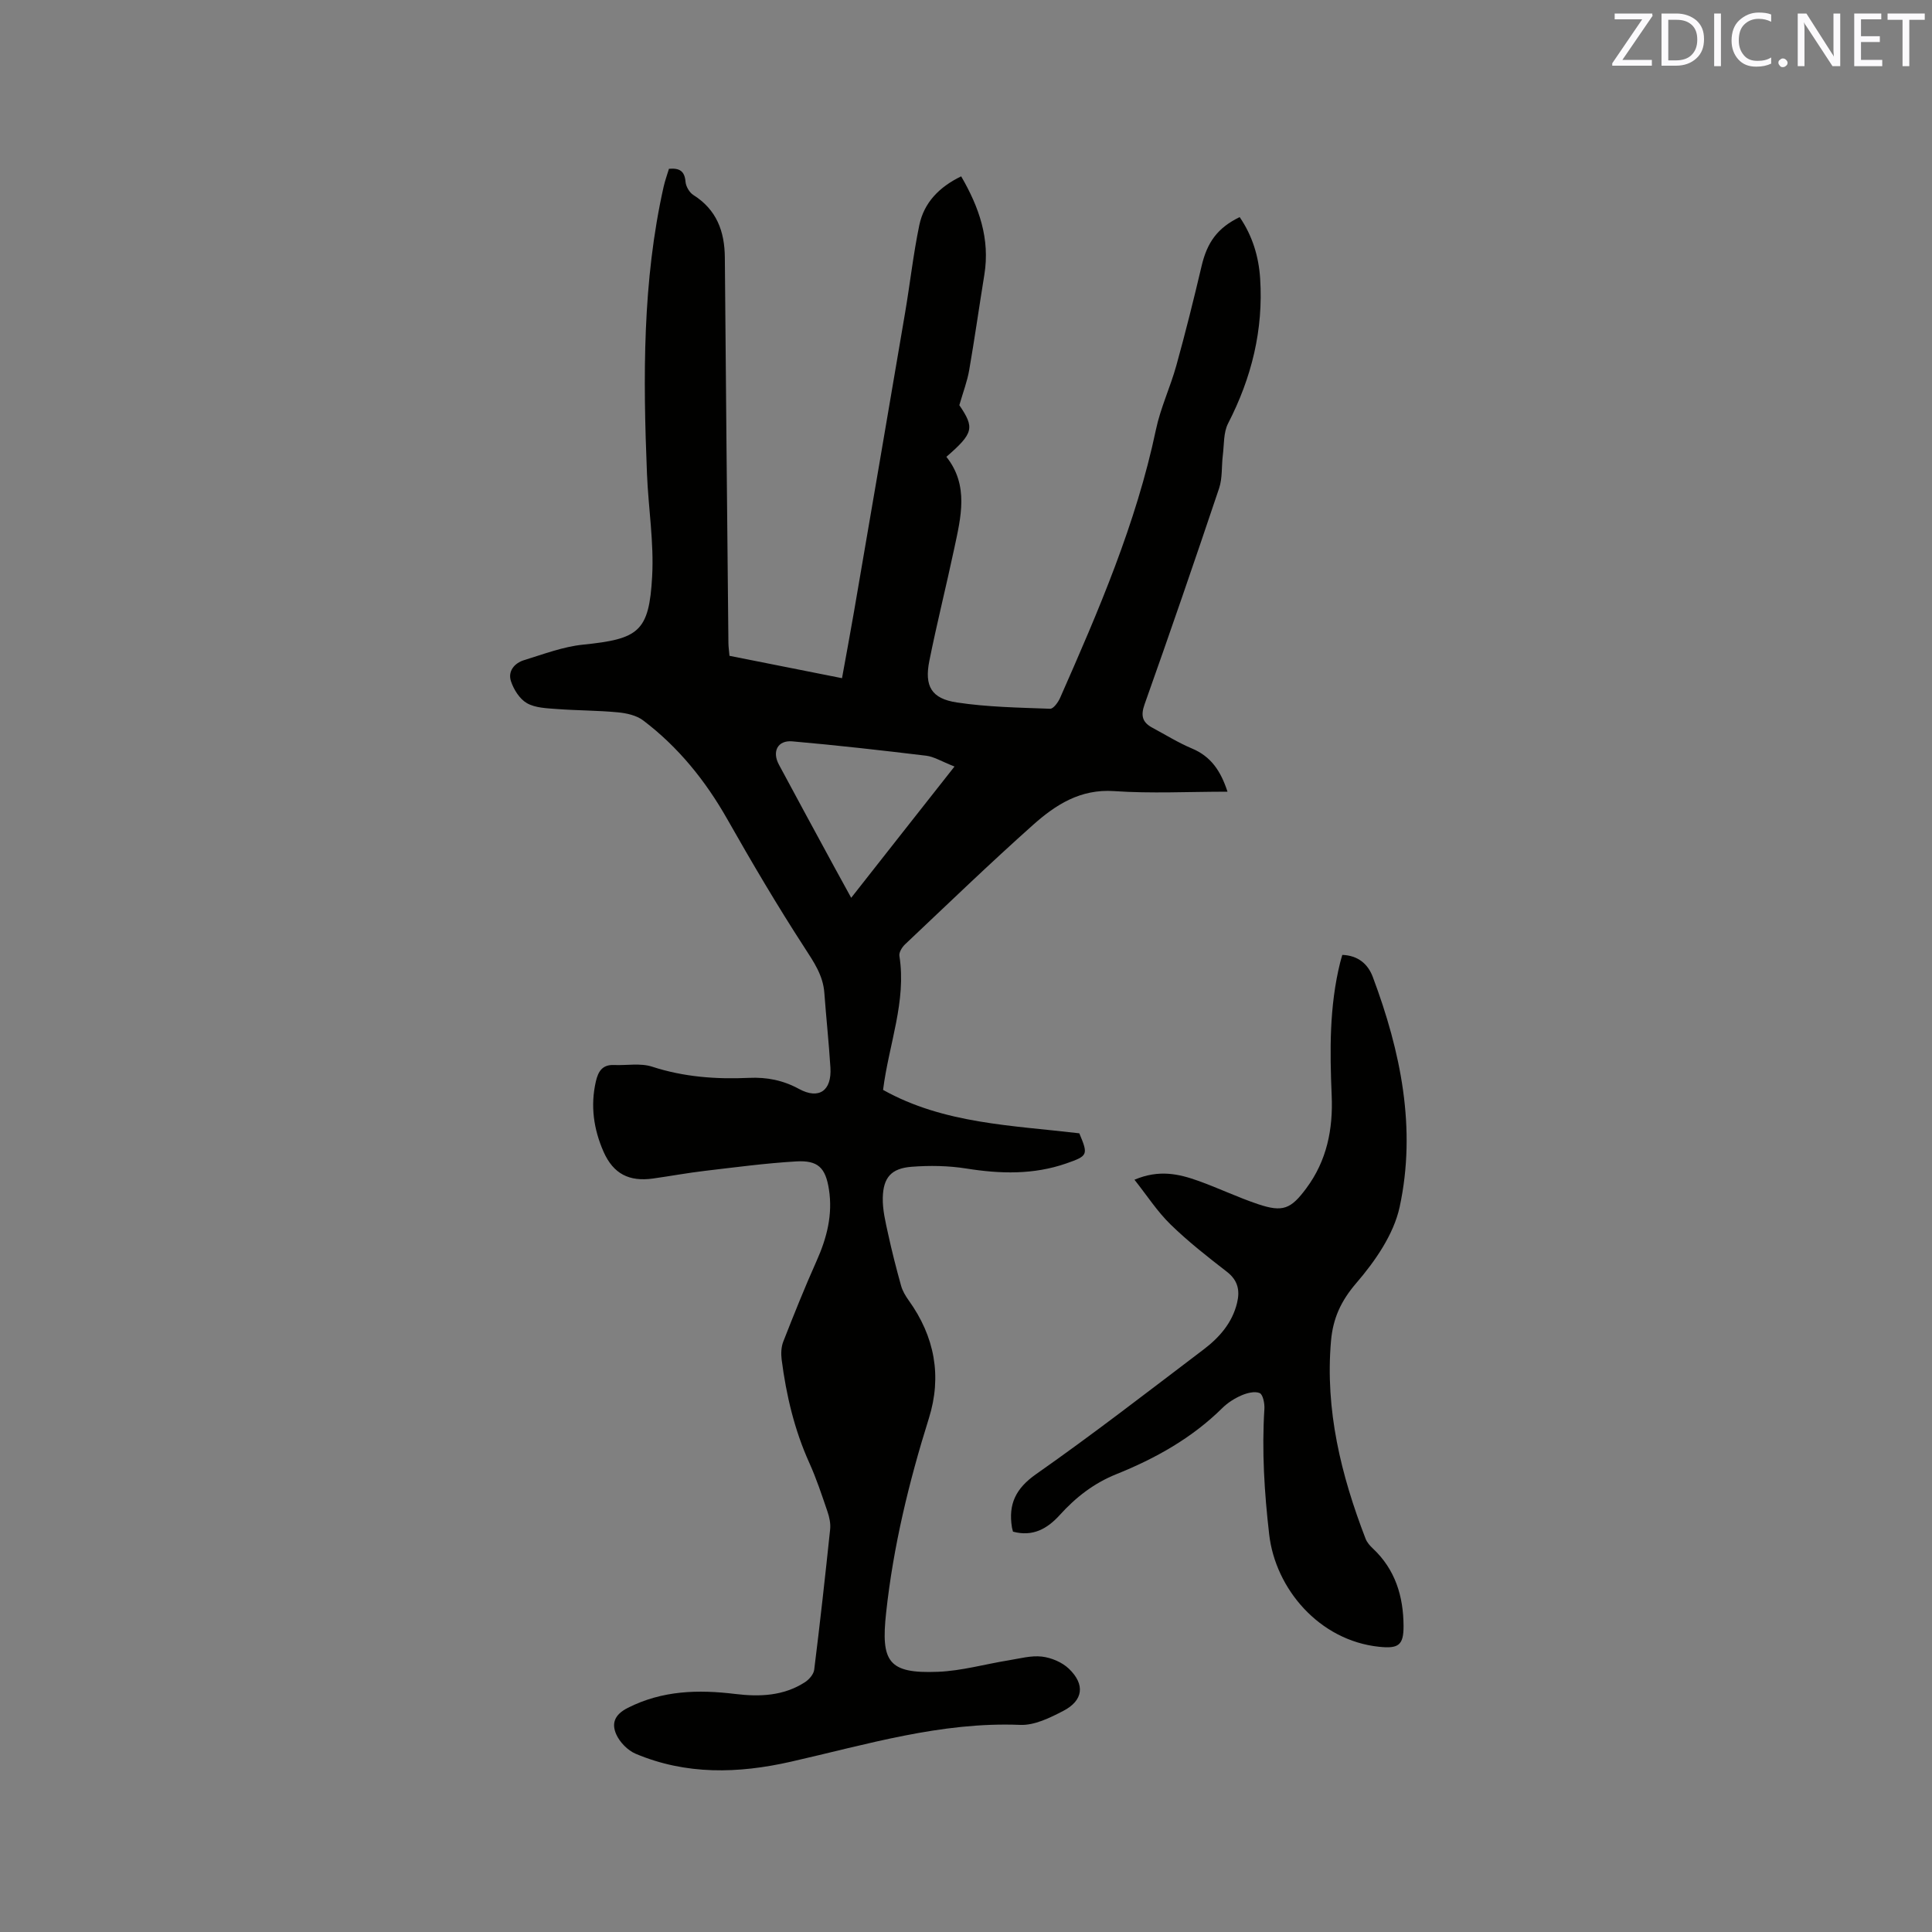 <svg enable-background="new 0 0 400 400" viewBox="0 0 400 400" xmlns="http://www.w3.org/2000/svg"><rect x="0" y="0" width="400" height="400" fill="#808080" stroke="none"/><path d="m254.14 163.91c-8.08 0-15.81.41-23.48-.12-6.98-.48-12.1 2.83-16.76 6.98-9.02 8.04-17.72 16.44-26.51 24.74-.62.58-1.29 1.66-1.18 2.39 1.49 9.43-2.17 18.2-3.38 27.75 12.55 7.03 26.74 7.34 40.63 8.99 1.88 4.47 1.78 4.67-2.68 6.23-6.8 2.37-13.68 2.18-20.71 1.06-3.71-.59-7.59-.65-11.35-.36-4.18.33-5.85 2.2-5.95 6.41-.06 2.48.56 5.01 1.1 7.47.78 3.61 1.7 7.19 2.69 10.75.3 1.08.92 2.11 1.58 3.04 5.37 7.47 6.91 15.68 4.17 24.42-4.13 13.17-7.36 26.48-8.85 40.26-1.1 10.13.46 12.61 10.7 12.21 4.92-.19 9.78-1.59 14.68-2.38 2.29-.37 4.65-1.03 6.88-.77 1.95.23 4.16 1.16 5.57 2.5 3.42 3.27 3 6.6-1.16 8.75-2.75 1.43-5.96 3.01-8.9 2.89-16.4-.67-31.86 4.08-47.52 7.63-10.91 2.47-21.65 2.75-32.1-1.65-1.65-.7-3.31-2.4-4.03-4.04-.96-2.19-.43-4.03 2.39-5.46 7.19-3.64 14.61-3.81 22.28-2.88 5.05.61 9.98.42 14.41-2.44.85-.55 1.79-1.63 1.91-2.57 1.21-9.67 2.28-19.36 3.3-29.06.13-1.2-.15-2.53-.55-3.69-1.16-3.4-2.29-6.84-3.77-10.11-3.08-6.83-4.77-14-5.72-21.38-.15-1.21-.1-2.59.34-3.71 2.2-5.61 4.44-11.21 6.9-16.71 2.13-4.76 3.37-9.6 2.55-14.81-.7-4.47-2.25-6.05-6.79-5.78-6.33.37-12.63 1.22-18.94 1.96-3.57.42-7.12 1.08-10.69 1.58-4.92.69-8.2-.95-10.23-5.52-2.05-4.64-2.77-9.52-1.6-14.59.48-2.09 1.36-3.5 3.77-3.39 2.63.11 5.46-.44 7.86.34 6.59 2.15 13.29 2.63 20.09 2.32 3.69-.17 7.04.5 10.33 2.29 4.13 2.25 6.8.38 6.51-4.4-.32-5.17-.88-10.33-1.26-15.5-.27-3.63-2.17-6.36-4.1-9.35-5.64-8.68-10.9-17.62-16.01-26.63-4.51-7.95-10.12-14.9-17.39-20.41-1.39-1.06-3.46-1.51-5.26-1.68-4.21-.4-8.47-.37-12.69-.69-2.09-.16-4.42-.23-6.13-1.21-1.5-.86-2.73-2.81-3.3-4.54-.69-2.07.72-3.76 2.73-4.37 4.01-1.23 8.05-2.78 12.17-3.2 11.54-1.18 13.7-2.64 14.33-14.13.39-7.03-.78-14.14-1.07-21.22-.81-19.93-.96-39.84 3.45-59.47.28-1.23.71-2.42 1.1-3.7 2.14-.19 3.25.42 3.43 2.68.08.97.8 2.22 1.62 2.74 4.82 3.04 6.48 7.52 6.52 12.96.21 26.6.48 53.2.74 79.8.01.83.14 1.66.22 2.65 7.65 1.52 15.22 3.02 23.3 4.63.82-4.56 1.67-9.07 2.45-13.59 3.55-20.67 7.09-41.34 10.6-62.01 1.03-6.05 1.7-12.17 2.95-18.18.98-4.71 4.15-7.93 8.67-10.12 3.72 6.4 6 12.94 4.8 20.36-1.07 6.59-2 13.19-3.14 19.77-.4 2.31-1.26 4.54-2.04 7.25 3.18 4.67 2.97 5.78-2.68 10.69 4.71 5.93 3 12.51 1.62 19.01-1.65 7.76-3.59 15.46-5.15 23.24-1.05 5.24.43 7.82 5.71 8.61 6.36.96 12.85 1.06 19.3 1.3.67.03 1.67-1.35 2.07-2.27 7.95-18.02 15.74-36.08 19.83-55.5.95-4.53 2.99-8.82 4.23-13.3 1.89-6.81 3.6-13.68 5.22-20.56 1.15-4.93 3.29-7.93 7.89-10.16 2.62 3.83 3.94 8.11 4.24 12.71.69 10.64-1.77 20.55-6.64 30.01-.97 1.89-.81 4.38-1.09 6.61-.28 2.26-.06 4.68-.76 6.79-5.02 14.95-10.15 29.87-15.43 44.73-.86 2.41-.45 3.77 1.63 4.88 2.69 1.44 5.31 3.08 8.11 4.26 4.01 1.66 6.03 4.7 7.42 8.97zm-56.52-5.21c-2.77-1.09-4.27-2.05-5.87-2.24-9.22-1.11-18.45-2.16-27.7-2.97-3.03-.27-4.25 2.09-2.79 4.81 3.79 7.07 7.63 14.13 11.46 21.18 1.07 1.98 2.16 3.94 3.51 6.4 7.18-9.15 14.01-17.81 21.39-27.18z" fill="#010100"/><path d="m209.73 317.11c-.12-.49-.19-.69-.22-.89-.77-4.79.77-8.05 5.01-11.02 11.8-8.27 23.2-17.11 34.69-25.82 3.24-2.46 5.91-5.49 6.91-9.62.62-2.55.2-4.67-2.1-6.45-4.02-3.11-8.05-6.27-11.68-9.81-2.73-2.66-4.84-5.94-7.46-9.25 5.09-2.16 9.19-1.2 13.18.22 4.18 1.49 8.2 3.43 12.41 4.84 5.13 1.72 6.79 1.02 9.98-3.28 4.26-5.72 5.56-12.24 5.26-19.21-.39-9.23-.5-18.44 1.75-27.51.12-.5.28-.99.45-1.61 3.22.12 5.29 1.84 6.31 4.56 5.78 15.42 9.08 31.34 5.56 47.64-1.23 5.67-5.07 11.21-8.96 15.73-3.2 3.72-4.84 7.32-5.25 12-1.24 14.3 2.08 27.77 7.16 40.95.29.75.89 1.44 1.49 2 4.66 4.36 6.34 9.92 6.37 16.06.02 4.01-1.07 4.72-5.05 4.31-12.46-1.3-21.49-12.07-22.77-23.27-1-8.68-1.54-17.28-.99-25.99.07-1.12-.3-2.98-.98-3.27-1.02-.43-2.62-.02-3.77.48-1.43.62-2.85 1.52-3.95 2.61-6.3 6.23-13.86 10.45-21.97 13.71-4.67 1.88-8.4 4.8-11.71 8.46-2.56 2.82-5.56 4.54-9.67 3.43z" fill="#010100"/><g fill="#fbfafc"><path d="m342.2 3.2-6.3 9.2h6.1v1.2h-8.2v-.5l6.2-9.1h-5.7v-1.2h7.8v.4z"/><path d="m344 13.7v-10.9h3.1c1.6 0 3 .5 4.1 1.4 1.1 1 1.6 2.2 1.6 3.9s-.5 3-1.6 4-2.5 1.5-4.2 1.5h-3zm1.4-9.6v8.4h1.6c1.4 0 2.5-.4 3.2-1.1.8-.8 1.2-1.8 1.2-3.2s-.4-2.4-1.2-3.1-1.8-1-3.1-1z"/><path d="m356.3 2.8v10.9h-1.4v-10.9z"/><path d="m366.6 13.2c-.8.4-1.8.6-3 .6-1.6 0-2.8-.5-3.7-1.5s-1.4-2.3-1.4-3.9c0-1.7.5-3.2 1.6-4.2s2.4-1.6 4-1.6c1 0 1.9.1 2.6.4v1.5c-.8-.4-1.6-.6-2.6-.6-1.2 0-2.2.4-3 1.2s-1.1 1.9-1.1 3.3c0 1.3.4 2.3 1.1 3.1s1.6 1.1 2.8 1.1c1.1 0 2-.2 2.8-.7v1.3z"/><path d="m368.2 13c0-.3.1-.5.3-.6.2-.2.4-.3.6-.3.3 0 .5.1.7.3s.3.4.3.6-.1.5-.3.6c-.2.2-.4.3-.7.3s-.5-.1-.6-.3c-.2-.2-.3-.4-.3-.6z"/><path d="m381.1 13.7h-1.7l-5.5-8.4c-.2-.2-.3-.5-.4-.7 0 .2.1.8.1 1.5v7.6h-1.4v-10.9h1.8l5.3 8.3c.3.4.4.6.4.8 0-.3-.1-.8-.1-1.6v-7.5h1.4v10.9z"/><path d="m389.7 13.7h-5.8v-10.9h5.6v1.2h-4.2v3.5h3.9v1.2h-3.9v3.7h4.4z"/><path d="m398.4 4.1h-3.1v9.6h-1.4v-9.6h-3.1v-1.3h7.7v1.3z"/></g></svg>